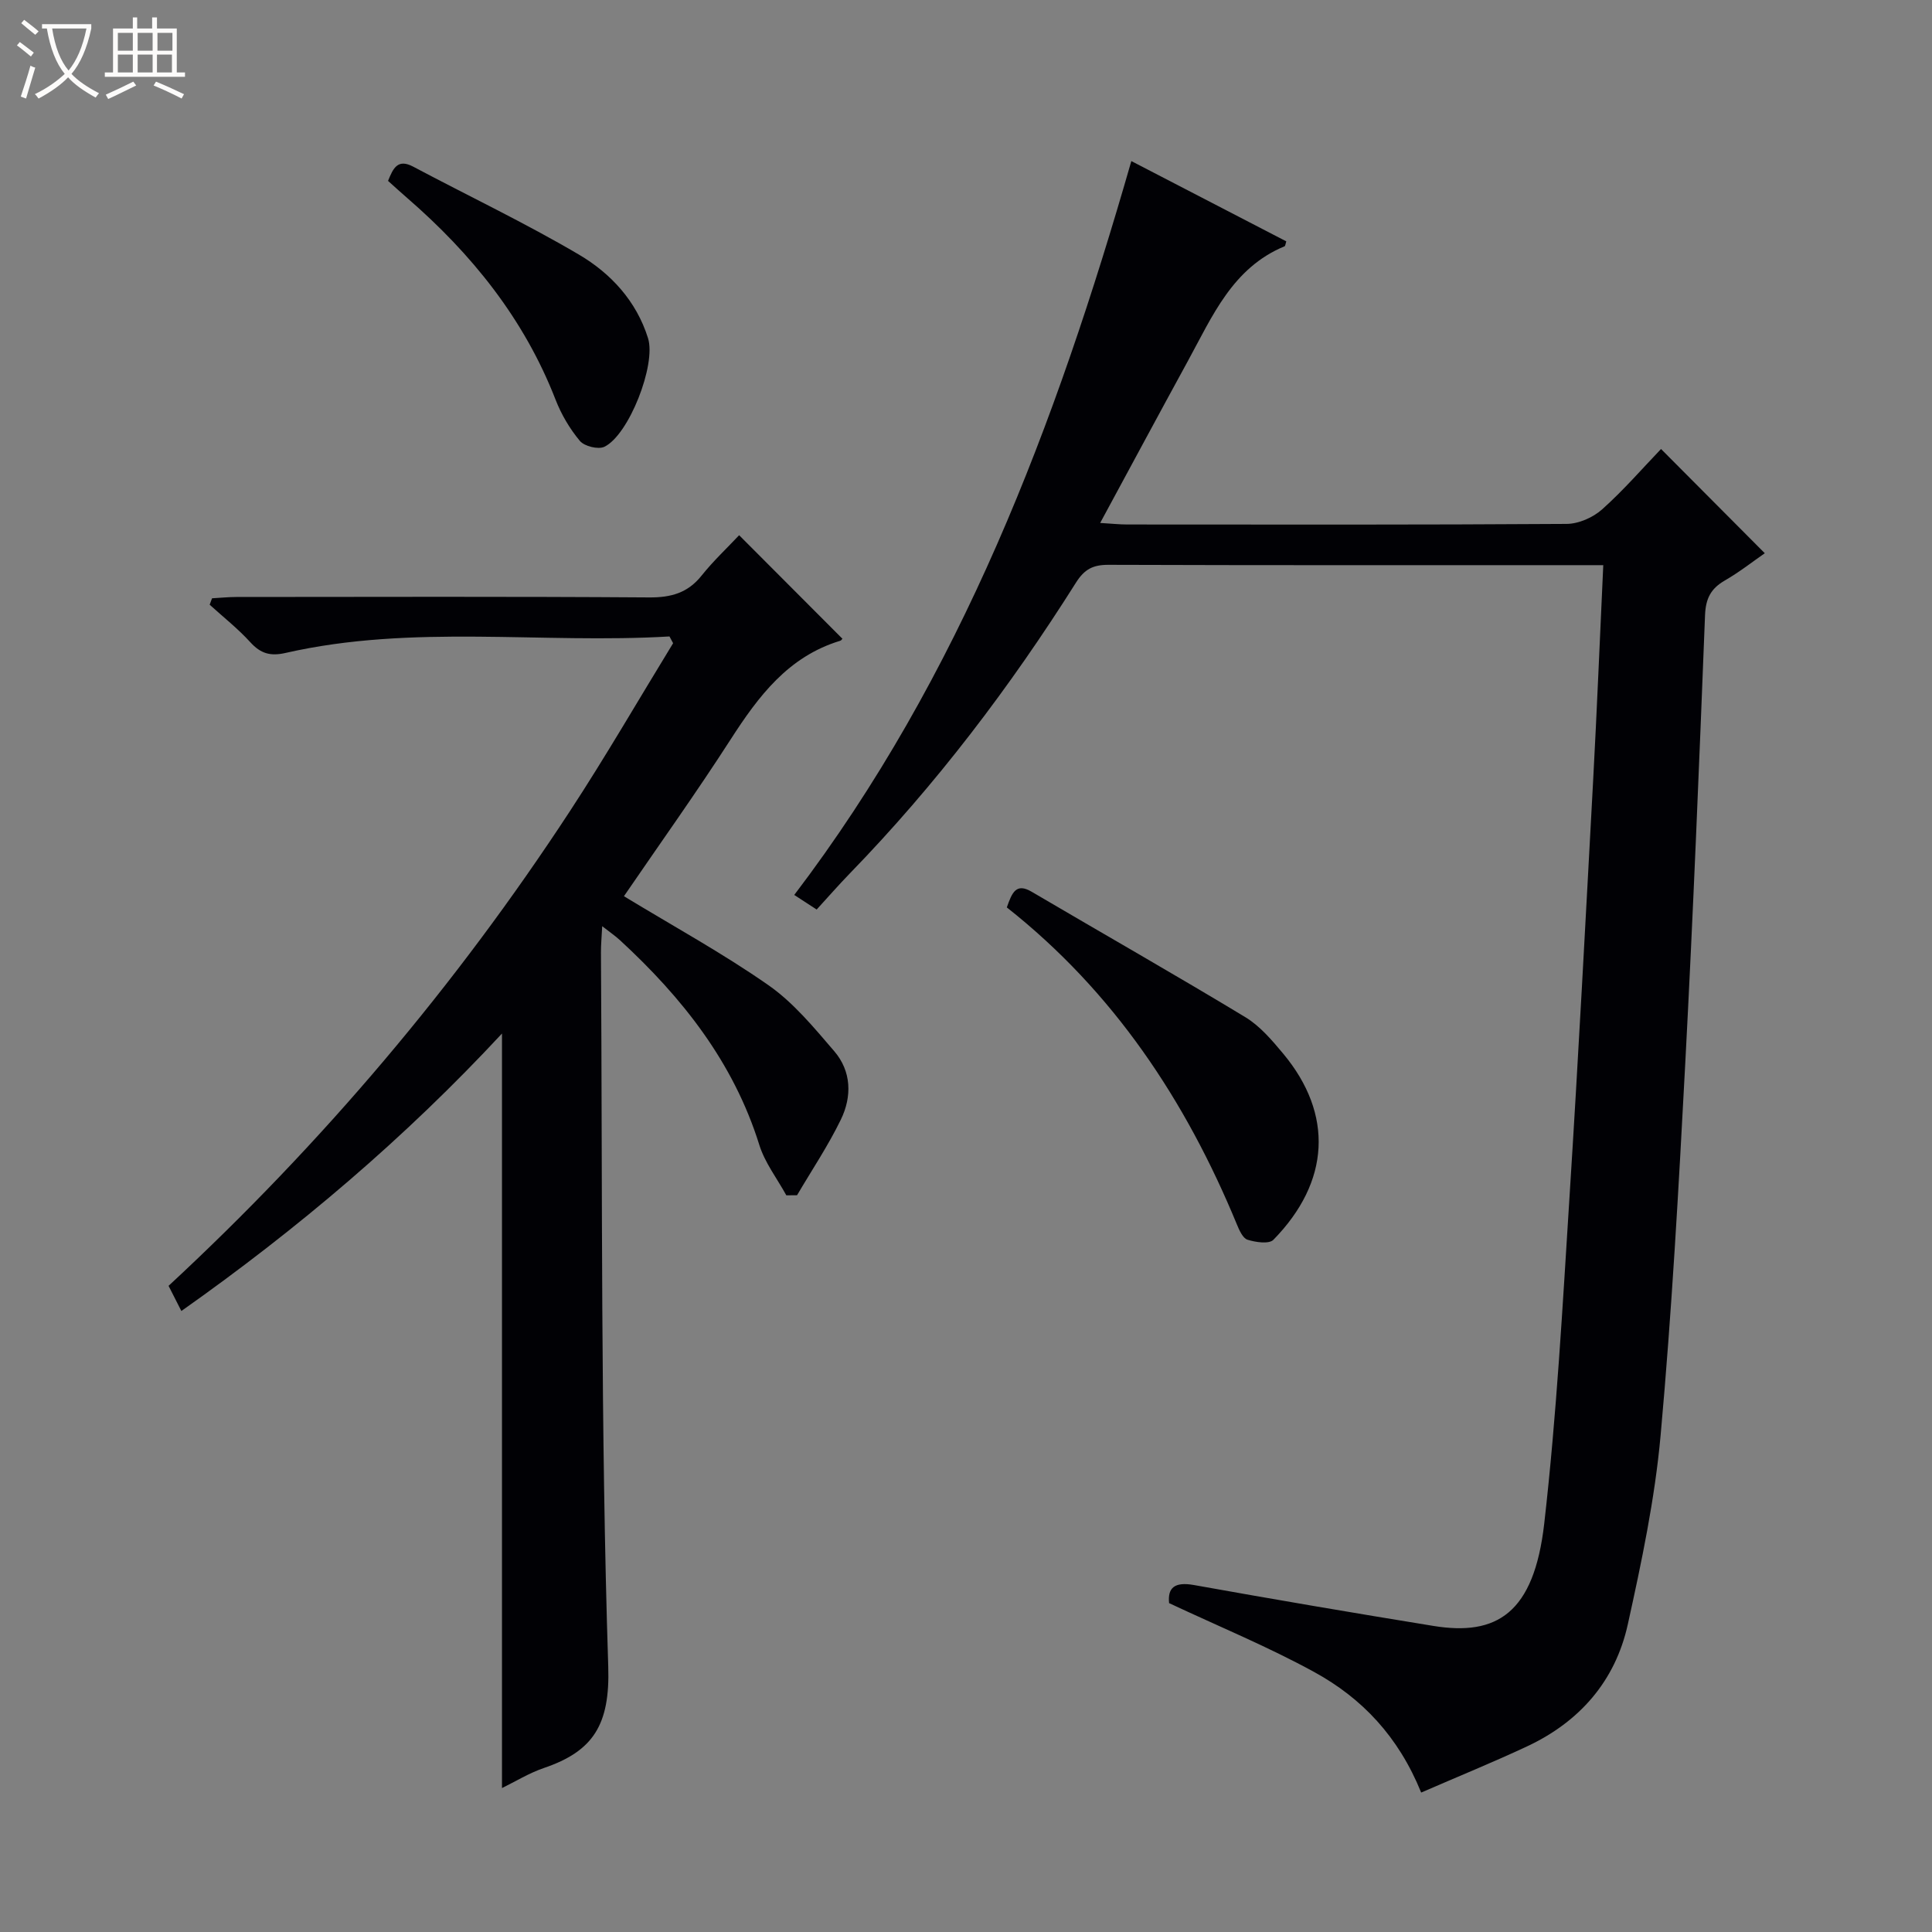 <svg enable-background="new 0 0 400 400" viewBox="0 0 400 400" xmlns="http://www.w3.org/2000/svg"><rect x="0" y="0" width="400" height="400" fill="#808080" stroke="none"/><path d="m6.4 11.7c-1-.8-1.9-1.6-2.9-2.3l.6-.7c.9.7 1.9 1.4 2.9 2.2zm-2.1 8.3c.7-2.1 1.4-4.2 2-6.4.2.1.6.3 1 .4-.7 2.3-1.3 4.4-1.9 6.4zm3-12.8c-1.1-.9-2.1-1.7-2.9-2.4l.6-.7c1 .8 2 1.5 3 2.4zm1.4-1.3v-.9h10.2v.9c-.9 4.2-2.3 7.3-4.1 9.4 1.3 1.4 3.2 2.7 5.7 4-.2.2-.4.5-.7.9-2.5-1.4-4.4-2.7-5.7-4.2-1.4 1.5-3.5 3-6.1 4.4 0 0 0 0-.1-.1-.3-.4-.5-.7-.7-.8 2.7-1.3 4.7-2.8 6.2-4.2-1.8-2.2-3-5.3-3.7-9.4zm9.2 0h-7.1c.6 3.8 1.7 6.7 3.4 8.7 1.7-2.1 2.9-4.8 3.7-8.7z" fill="#fcfbfa"/><path d="m31.6 3.6h.9v2.3h4.1v9.1h1.7v.9h-16.6v-.9h1.7v-9.1h4.1v-2.3h.9v2.3h3.1v-2.3zm-4 13.3.6.8c-1.9.9-3.8 1.9-5.8 2.8-.2-.3-.3-.6-.5-.9 2-.9 3.9-1.8 5.7-2.7zm-3.2-10.1v3.7h3.1v-3.7zm0 4.5v3.7h3.1v-3.7zm4.1-4.5v3.7h3.1v-3.7zm0 4.5v3.7h3.1v-3.7zm9.1 9.1c-2.1-1.1-4.1-2-5.8-2.7l.5-.8c2.2.9 4.1 1.8 5.8 2.6zm-1.9-13.6h-3.1v3.7h3.1zm-3.2 4.5v3.7h3.1v-3.7z" fill="#fcfbfa"/><g fill="#010105"><path d="m294.24 371.13c-4.71-11.63-12.29-19.55-22.1-24.93-9.55-5.24-19.69-9.41-30.09-14.29-.32-3.1 1.04-4.49 5.18-3.74 16.49 2.96 33 5.77 49.54 8.46 13.1 2.13 20.82-2.57 22.95-21.22 2.56-22.44 3.8-45.05 5.23-67.61 1.83-28.71 3.33-57.43 4.89-86.16.79-14.6 1.38-29.21 2.1-44.63-1.81 0-3.39 0-4.97 0-32.49 0-64.98.04-97.47-.07-3.19-.01-4.97.89-6.74 3.7-13.62 21.59-28.99 41.85-46.81 60.19-2.32 2.39-4.51 4.9-6.87 7.48-1.72-1.12-2.92-1.9-4.64-3.02 34.52-45.38 54.14-97.44 69.79-151.94 10.96 5.68 21.53 11.15 32.08 16.62-.17.52-.19.95-.35 1.02-10.79 4.46-14.96 14.51-20.03 23.77-5.96 10.9-11.84 21.85-18.15 33.51 2.44.15 4.03.32 5.62.32 30.32.02 60.65.08 90.97-.12 2.47-.02 5.43-1.32 7.31-2.99 4.45-3.97 8.38-8.52 12.22-12.52 7.34 7.38 14.24 14.31 21.48 21.58-2.36 1.63-5.19 3.87-8.28 5.65-2.89 1.67-3.95 3.72-4.09 7.16-1.21 30.91-2.46 61.82-4.09 92.71-1.36 25.73-2.79 51.48-5.11 77.13-1.19 13.15-3.94 26.23-6.8 39.16-2.59 11.69-9.97 20.13-20.85 25.22-7.01 3.28-14.21 6.21-21.92 9.56z"/><path d="m138.61 131.77c-26.48 1.57-53.17-2.59-79.47 3.41-3.18.73-5.19.13-7.33-2.23-2.56-2.81-5.58-5.19-8.4-7.75.16-.44.33-.88.49-1.33 1.68-.09 3.36-.27 5.04-.27 28.49-.02 56.98-.11 85.46.09 4.53.03 7.98-.92 10.85-4.51 2.47-3.09 5.39-5.82 7.78-8.37 7.42 7.44 14.32 14.35 21.33 21.38.19-.24-.04.37-.42.48-10.76 3.27-16.91 11.48-22.67 20.42-7.09 11.01-14.71 21.67-22.09 32.46 10.23 6.22 20.45 11.81 29.94 18.44 5.19 3.63 9.42 8.78 13.61 13.66 3.57 4.16 3.67 9.39 1.37 14.13-2.63 5.42-6.02 10.47-9.08 15.68-.74.01-1.48.01-2.22.02-1.9-3.47-4.45-6.75-5.6-10.46-5.34-17.1-15.95-30.48-28.84-42.36-.95-.88-2.04-1.61-3.68-2.9-.11 2.24-.27 3.84-.26 5.43.32 49.29-.07 98.6 1.51 147.85.39 12.06-3.11 17.53-13.31 21-3.08 1.05-5.92 2.81-8.69 4.16 0-52.08 0-103.85 0-156.22-20.04 21.58-42.24 40.42-66.38 57.45-1-1.96-1.8-3.54-2.65-5.21 31.81-29.49 59.48-62.19 83.09-98.27 7.45-11.38 14.26-23.17 21.37-34.78-.25-.46-.5-.93-.75-1.4z"/><path d="m208.45 187.87c1.09-3.09 1.92-5.14 5.15-3.24 14.73 8.66 29.59 17.11 44.21 25.95 3.05 1.84 5.55 4.8 7.88 7.59 10.42 12.52 9.72 26.5-2.05 38.52-.9.92-3.68.51-5.36-.02-.98-.31-1.71-1.99-2.21-3.2-10.58-25.63-25.5-48.14-47.62-65.6z"/><path d="m80.34 37.45c1.07-2.67 2.02-4.63 5.2-2.95 11.43 6.07 23.15 11.64 34.3 18.2 6.61 3.89 11.93 9.63 14.33 17.33 1.71 5.46-3.96 20.03-9.04 22.47-1.27.61-4.14-.1-5.07-1.21-2.1-2.51-3.85-5.49-5.04-8.55-6.5-16.72-17.35-30.17-30.75-41.78-1.25-1.08-2.47-2.2-3.93-3.51z"/></g></svg>